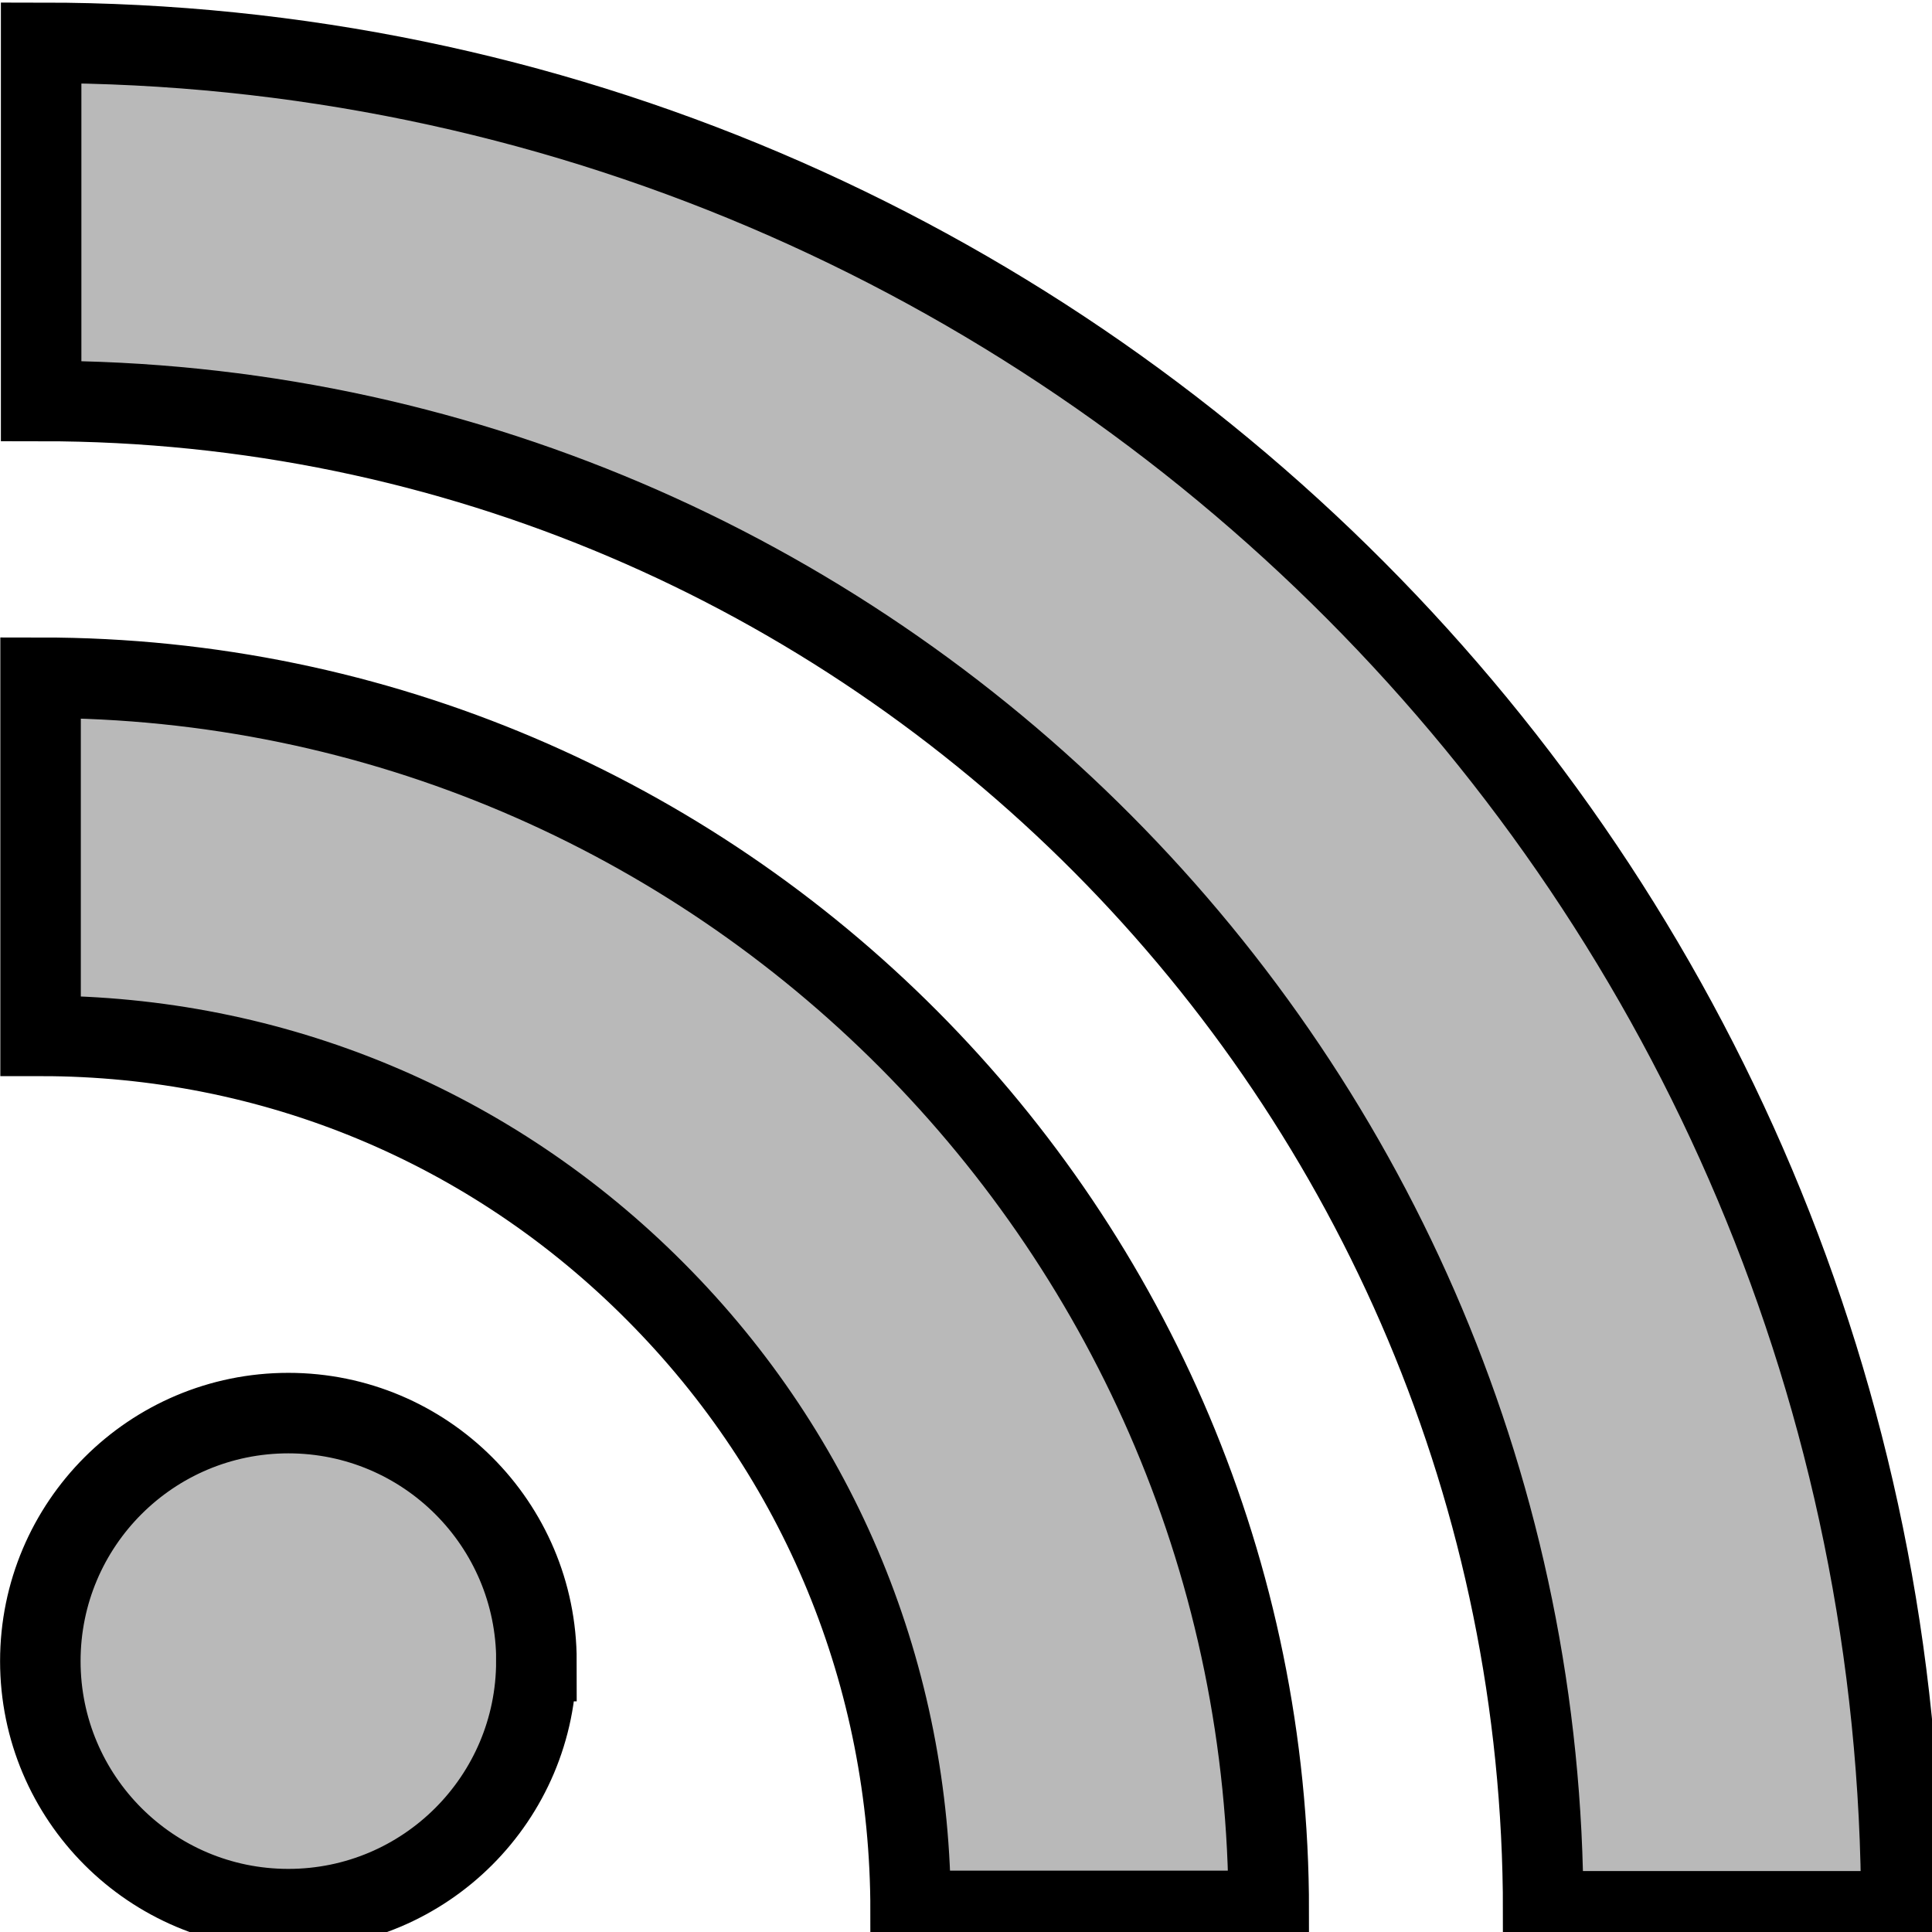 <svg width="24" height="24" xmlns="http://www.w3.org/2000/svg">

 <g>
  <title>background</title>
  <rect fill="none" id="canvas_background" height="26" width="26" y="-1" x="-1"/>
 </g>
 <g>
  <title>Layer 1</title>
  <path stroke="null" fill="#b9b9b9" id="svg_1" d="m0.504,12.868c2.887,0 5.601,1.128 7.64,3.179c2.043,2.051 3.168,4.783 3.168,7.691l4.449,0c0,-8.447 -6.844,-15.319 -15.257,-15.319l0,4.449zm0.007,-7.887c10.288,0 18.659,8.416 18.659,18.762l4.449,0c0,-12.799 -10.367,-23.211 -23.108,-23.211l0,4.449zm6.152,15.654c0,1.701 -1.38,3.081 -3.081,3.081s-3.081,-1.38 -3.081,-3.081c0,-1.702 1.38,-3.081 3.081,-3.081s3.082,1.379 3.082,3.081z"/>
 </g>
</svg>